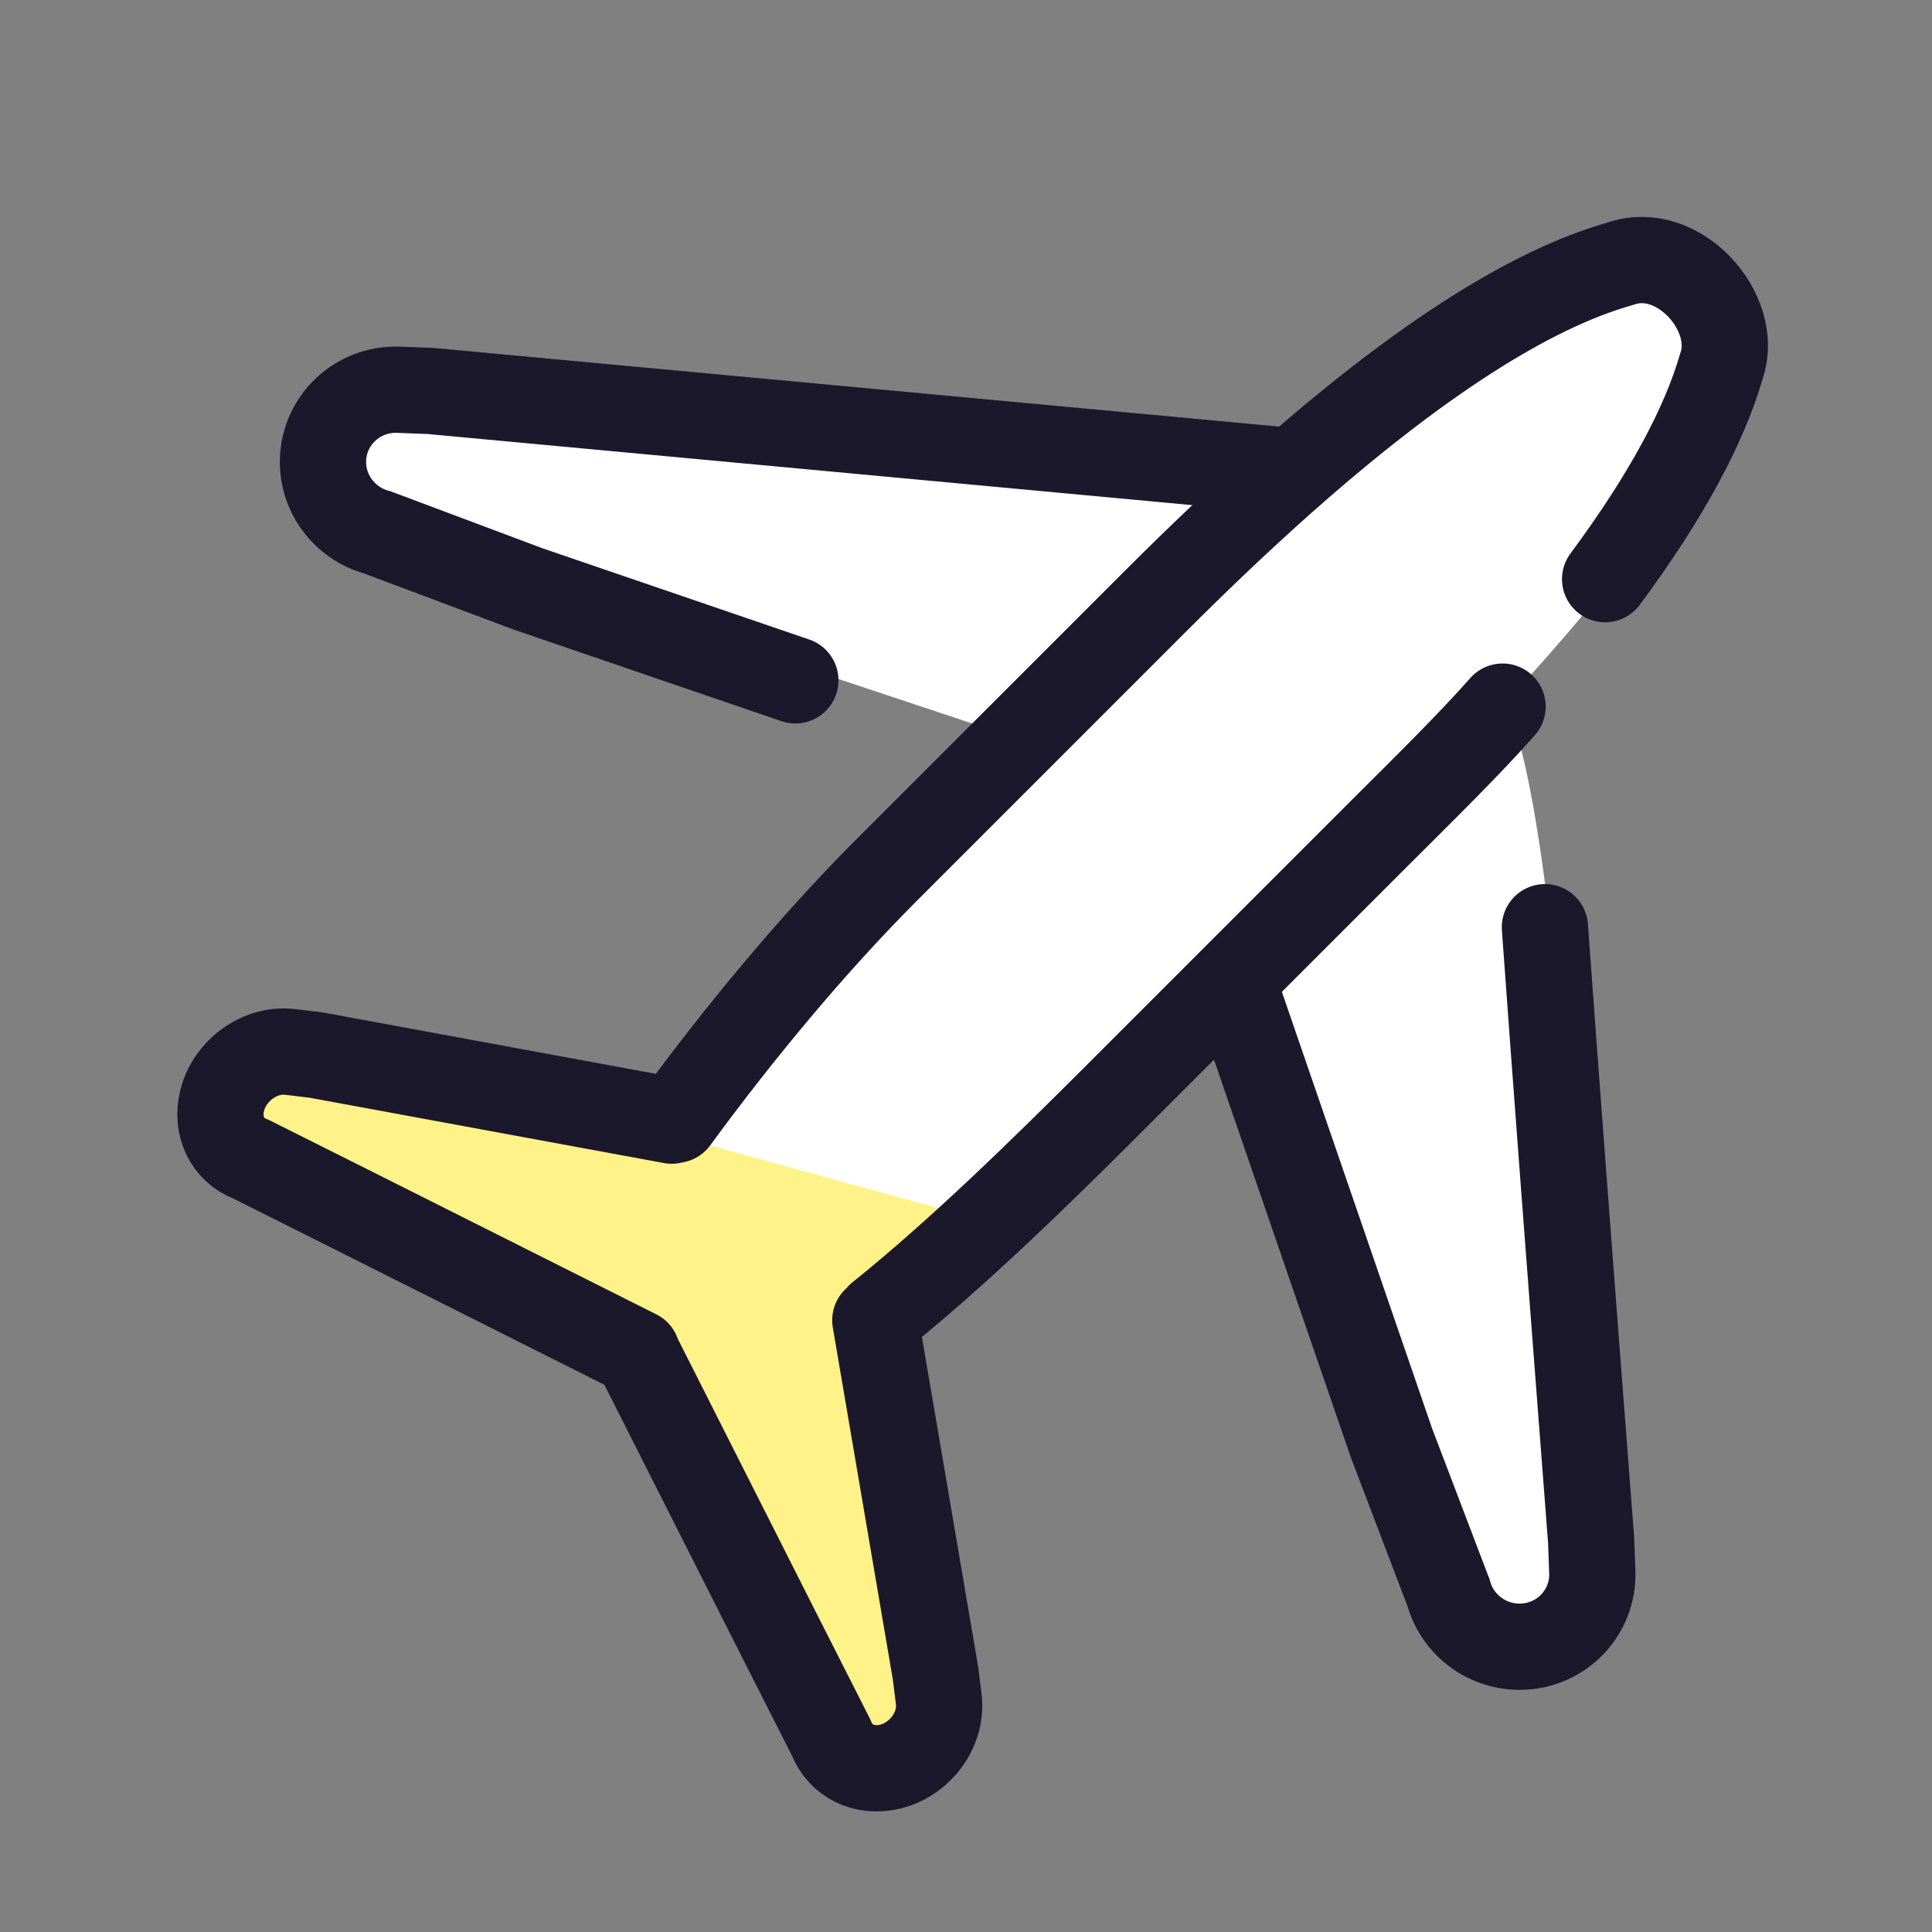 <svg xmlns="http://www.w3.org/2000/svg" width="48" height="48" viewBox="0 0 48 48">
    <rect x="0" y="0" width="48" height="48" fill="#808080" stroke="none"/>
    <g fill="none" fill-rule="evenodd">
        <path fill="#FFF" d="M38.445 4.704c.117.417.094.874-.065 1.306-.803 2.901-3.97 6.635-8.66 11.326-3.792 3.792-8.815 8.367-12.493 12.693l.148.37 1.368 8.17.08.644c.09.738-.449 1.488-1.205 1.674-.637.156-1.243-.137-1.461-.707l-1.313-2.59-3.47-6.867-.05-.05-6.986-3.556-2.59-1.313c-.57-.219-.863-.824-.706-1.461.186-.756.935-1.295 1.674-1.204l.643.079 8.157 1.45L24.533 11.65c4.665-4.665 8.437-7.388 11.318-8.17 1.127-.415 2.288.132 2.594 1.224z" transform="translate(4.587 3.331)"/>
        <path fill="#FFF288" d="M20.042 27.05c-.486.436-1.478 1.361-2.975 2.776l.229.583 1.368 8.17.079.644c.09.738-.448 1.488-1.204 1.674-.637.157-1.243-.136-1.462-.707l-1.313-2.59-3.47-6.867-.049-.05-6.987-3.556-2.589-1.313c-.57-.218-.863-.824-.706-1.461.186-.756.935-1.295 1.674-1.204l.643.079 8.755 1.556.032.07 7.975 2.195z" transform="translate(4.587 3.331)"/>
        <path fill="#FFF" d="M27.745 7.958L6.753 6.273l-.781-.029c-.996-.036-1.832.742-1.868 1.737-.03.837.52 1.585 1.33 1.805l3.753 1.408 11.021 3.662M33.063 14.764c.81 2.672 1.41 8.997 1.797 18.972l.071 1.926c.037 1.003-.746 1.847-1.749 1.884-.79.029-1.5-.454-1.771-1.184l-.048-.15-1.419-3.724-3.69-10.937.394-.648c3.375-5.485 5.513-7.531 6.415-6.14z" transform="translate(4.587 3.331)"/>
        <path stroke="#1B182B" stroke-linecap="round" stroke-width="2.143" d="M27.539 8.376L6.104 6.382l-.793-.03c-1.003-.036-1.842.742-1.873 1.737-.026.837.532 1.585 1.347 1.806l3.753 1.408 6.635 2.269M33.796 19.705c.237 3.305.62 8.382 1.148 15.231l.029.787c.036.995-.747 1.827-1.75 1.858-.843.026-1.597-.527-1.82-1.336l-1.419-3.725-3.748-10.895" transform="translate(4.587 3.331)"/>
        <path stroke="#1B182B" stroke-linecap="round" stroke-linejoin="round" stroke-width="2.143" d="M17.16 29.47l1.496 8.773.08.643c.09.739-.448 1.488-1.204 1.674-.637.157-1.243-.136-1.462-.707l-1.313-2.589-3.47-6.867M11.24 30.282l-7.01-3.52-2.593-1.299c-.572-.215-.864-.818-.704-1.453.19-.754.944-1.294 1.685-1.206l.645.077 8.84 1.63M12.193 24.492c1.57-2.143 3.407-4.366 5.253-6.212l2.731-2.731 3.961-3.961c1.08-1.08 2.114-2.06 3.1-2.937 3.363-2.988 6.177-4.796 8.434-5.43 1.437-.507 2.955 1.205 2.518 2.517-.437 1.525-1.401 3.3-2.898 5.32m-2.548 3.167c-.833.946-1.991 2.08-3.014 3.102l-6.593 6.593c-1.767 1.766-3.88 3.843-5.871 5.44" transform="translate(4.587 3.331)"/>
    </g>
</svg>
